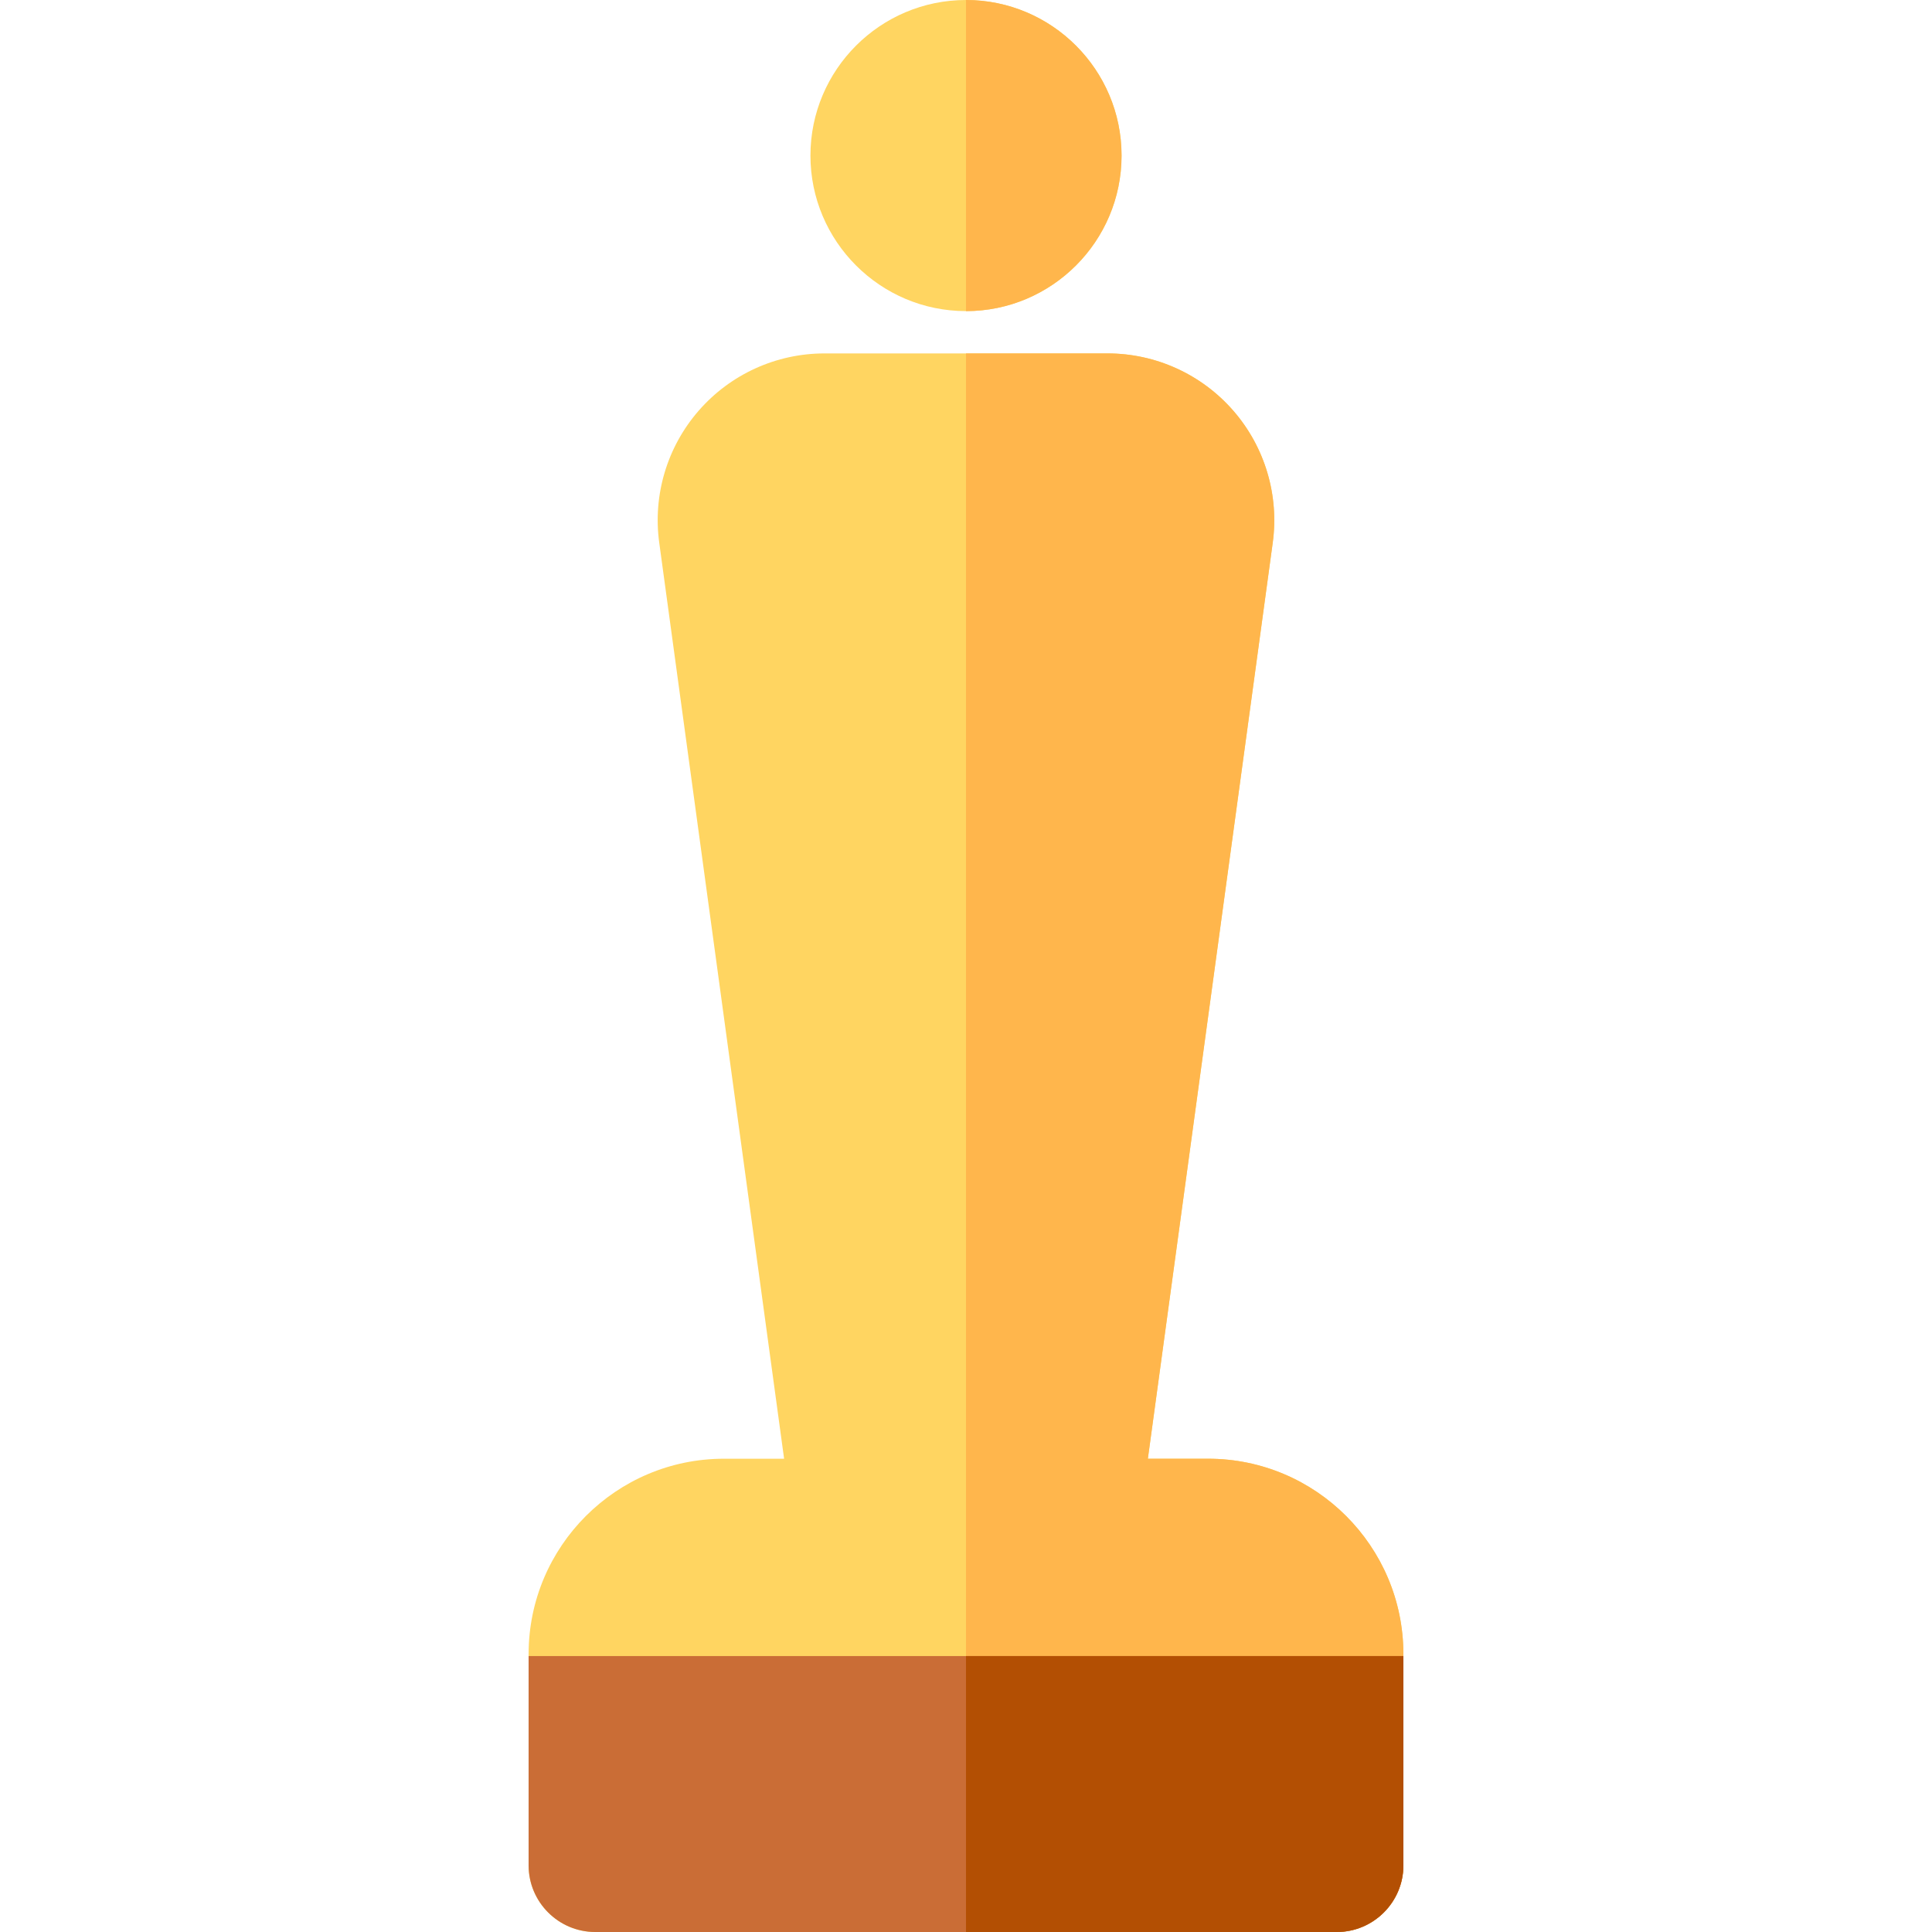 <?xml version="1.0" encoding="iso-8859-1"?>
<!-- Generator: Adobe Illustrator 19.0.0, SVG Export Plug-In . SVG Version: 6.00 Build 0)  -->
<svg version="1.1" id="Capa_1" xmlns="http://www.w3.org/2000/svg" xmlns:xlink="http://www.w3.org/1999/xlink" x="0px" y="0px"
	 viewBox="0 0 512 512" style="enable-background:new 0 0 512 512;" xml:space="preserve">
<g>
	<path style="fill:#FFD561;" d="M371.911,438.333v56.005c0,9.741-7.921,17.662-17.662,17.662H157.75
		c-9.741,0-17.662-7.921-17.662-17.662v-56.005c0-28.533,23.212-51.755,51.755-51.755h15.952l-33.083-242.694
		c-1.75-12.631,2.06-25.422,10.451-35.053c8.401-9.641,20.542-15.171,33.323-15.171h75.017c12.781,0,24.922,5.531,33.323,15.171
		c8.391,9.631,12.201,22.422,10.451,35.083l-33.083,242.664h15.972C348.699,386.578,371.911,409.8,371.911,438.333z"/>
	<path style="fill:#FFD561;" d="M297.224,41.224c0,22.732-18.492,41.224-41.224,41.224c-22.732,0-41.224-18.492-41.224-41.224
		S233.268,0,256,0S297.224,18.492,297.224,41.224z"/>
</g>
<g>
	<path style="fill:#FFB64C;" d="M256,82.448V0c22.732,0,41.224,18.492,41.224,41.224S278.732,82.448,256,82.448z"/>
	<path style="fill:#FFB64C;" d="M371.911,438.333v56.005c0,9.741-7.921,17.662-17.662,17.662H256V93.659h37.504
		c12.781,0,24.922,5.531,33.323,15.171c8.391,9.631,12.201,22.422,10.451,35.083l-33.083,242.664h15.972
		C348.699,386.578,371.911,409.8,371.911,438.333z"/>
</g>
<path style="fill:#CA6D36;" d="M371.911,438.873v55.465c0,9.741-7.921,17.662-17.662,17.662H157.75
	c-9.741,0-17.662-7.921-17.662-17.662v-55.465H371.911z"/>
<path style="fill:#B34F03;" d="M371.911,438.873v55.465c0,9.741-7.921,17.662-17.662,17.662H256v-73.127H371.911z"/>
<g>
</g>
<g>
</g>
<g>
</g>
<g>
</g>
<g>
</g>
<g>
</g>
<g>
</g>
<g>
</g>
<g>
</g>
<g>
</g>
<g>
</g>
<g>
</g>
<g>
</g>
<g>
</g>
<g>
</g>
</svg>
